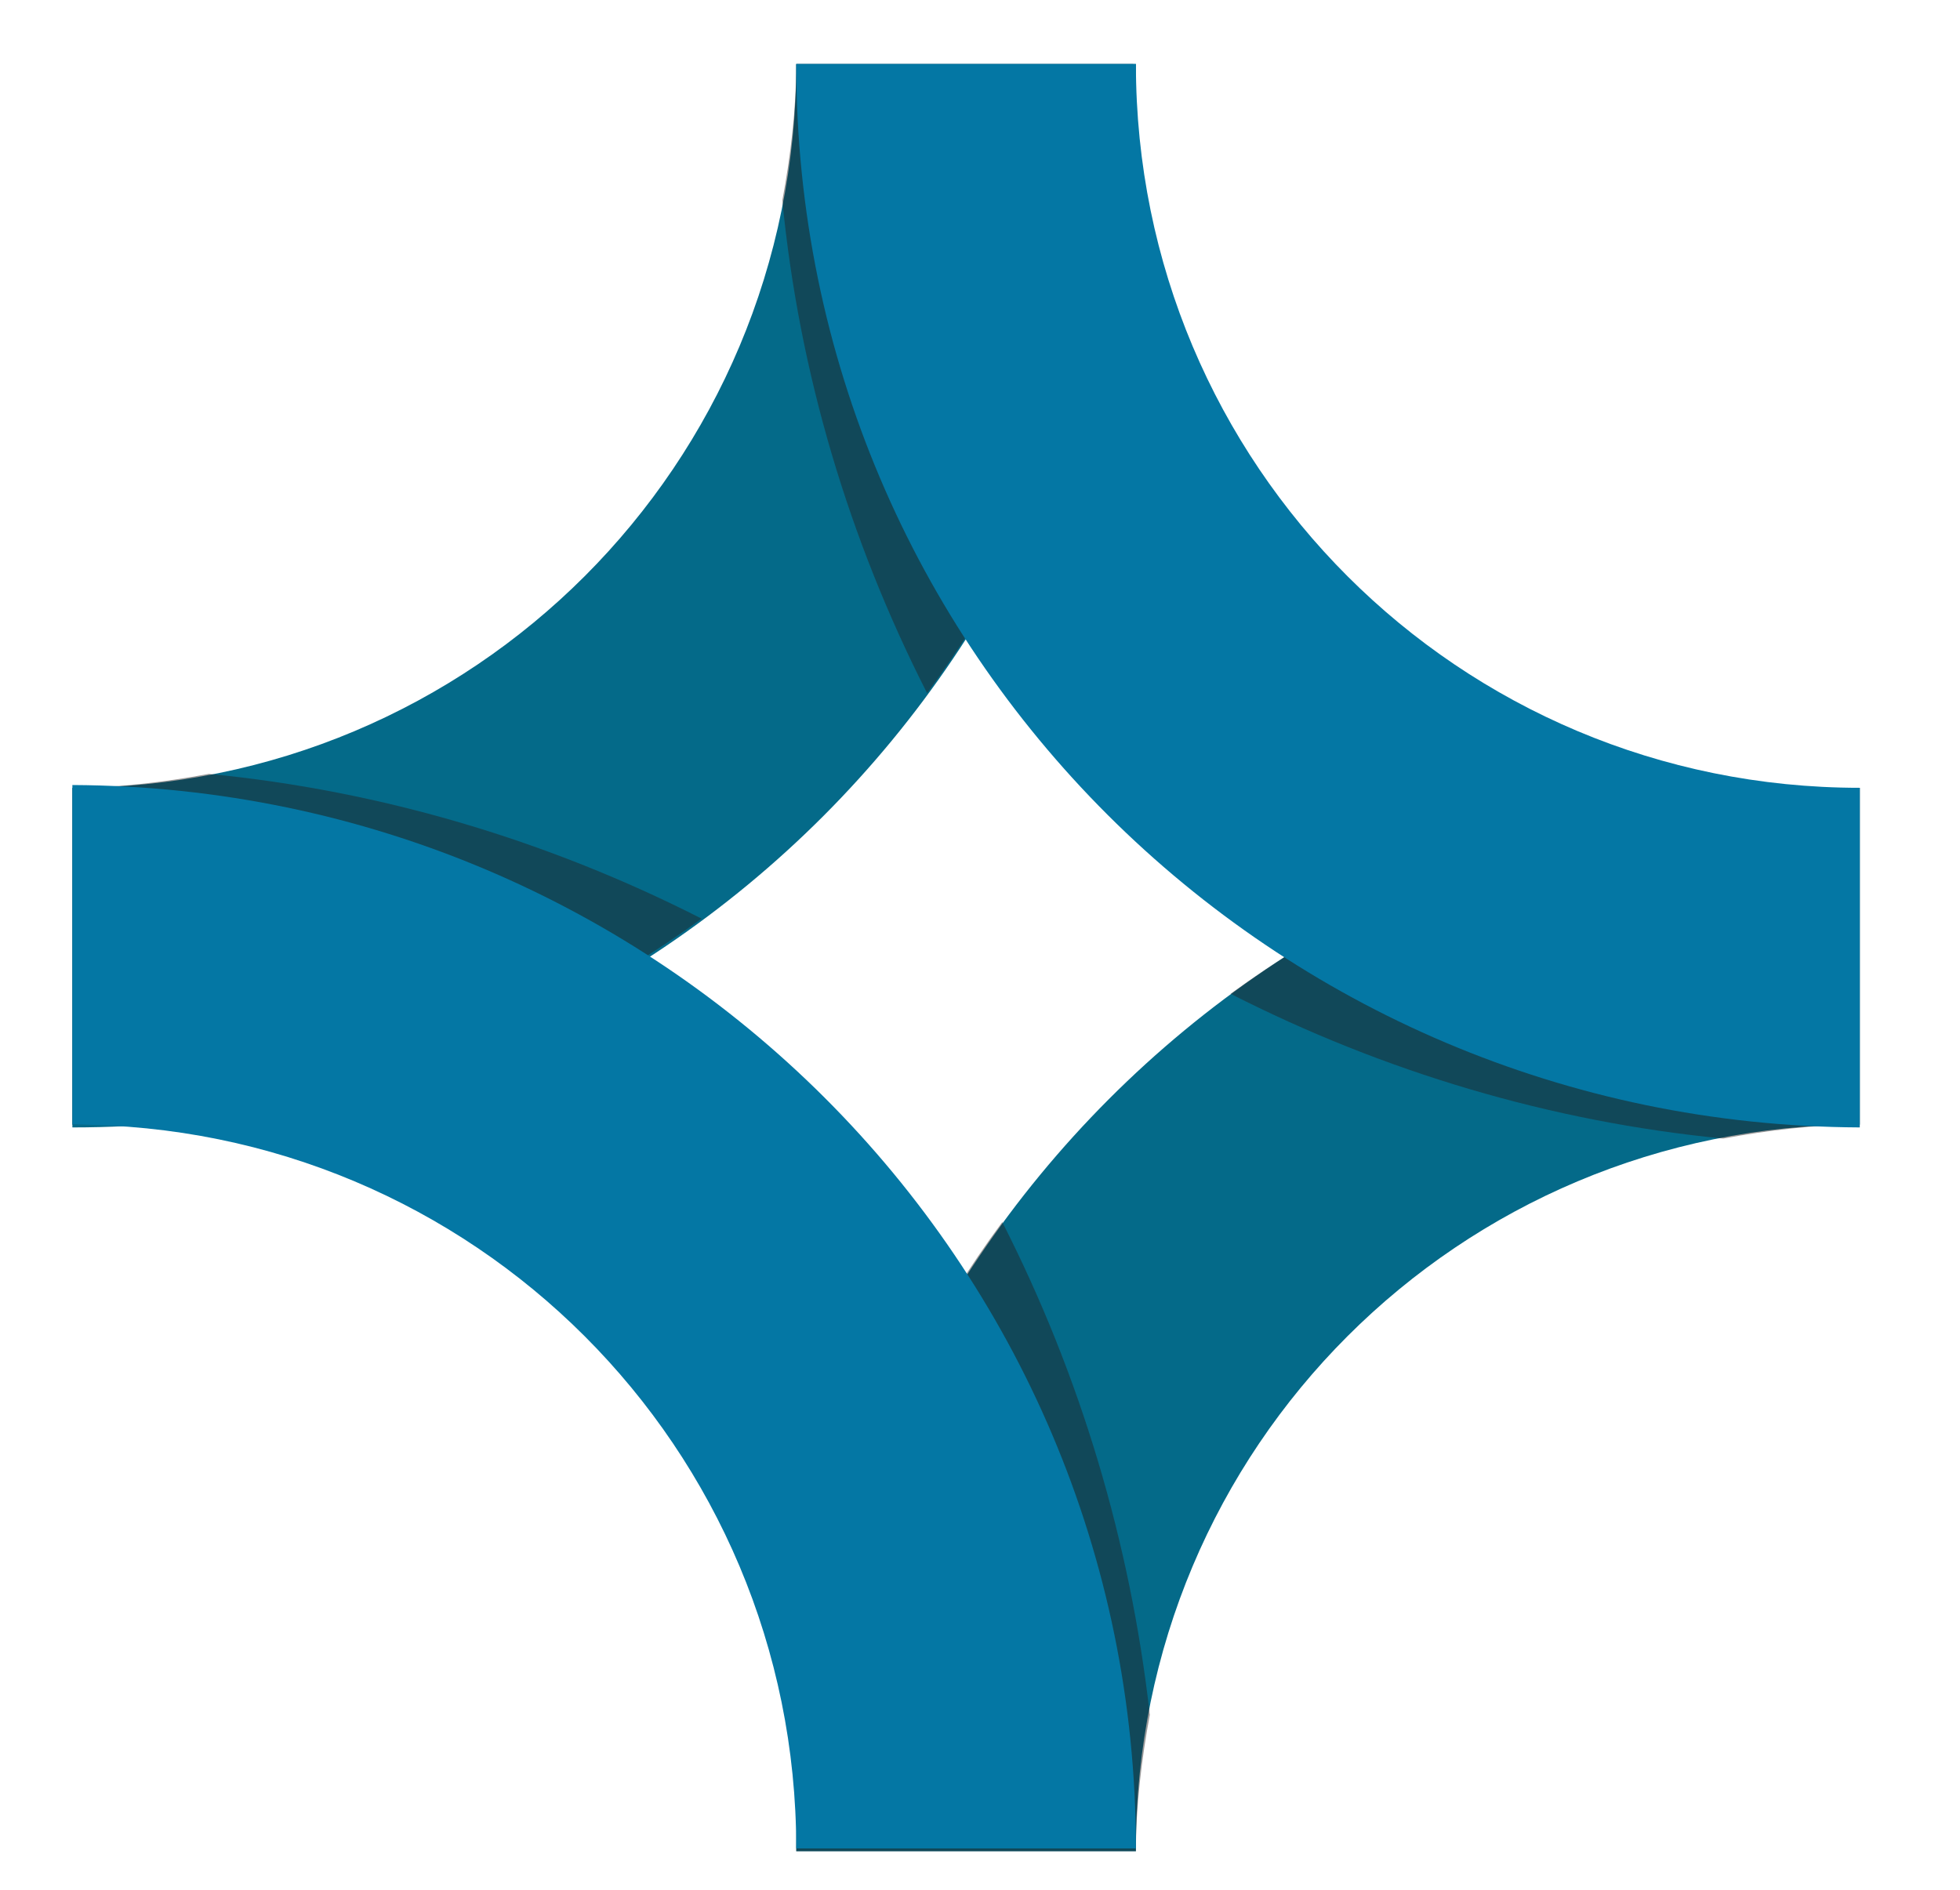 <svg xmlns="http://www.w3.org/2000/svg" xmlns:xlink="http://www.w3.org/1999/xlink" id="Layer_1" x="0" y="0" version="1.1" viewBox="0 0 70.4 67.9" xml:space="preserve" style="enable-background:new 0 0 70.4 67.9"><style type="text/css">.st0{fill:#046a89}.st1{opacity:.45;fill:#231f20;enable-background:new}.st2{fill:#0477a4}</style><title>rhelements-logo-final-final</title><g><g id="Layer_1_1_"><path d="M28.6,2.3c0,14.4-11.6,26-26,26v12.2c21.1,0,38.1-17.1,38.2-38.2H28.6z" class="st0"/><path d="M40.8,66.4c0-14.4,11.6-26,26-26V28.3c-21.1,0-38.1,17.1-38.2,38.2H40.8z" class="st0"/><path d="M36,43.9c-4.8,6.5-7.4,14.4-7.4,22.6h12.2c0-1.6,0.2-3.3,0.5-4.9C40.6,55.4,38.8,49.4,36,43.9z" class="st1"/><path d="M66.8,28.3c-8.1,0-16,2.6-22.6,7.4c5.5,2.8,11.5,4.6,17.7,5.2c1.6-0.3,3.3-0.5,4.9-0.5V28.3z" class="st1"/><path d="M33.3,24.9c4.8-6.5,7.4-14.4,7.4-22.6H28.6c0,1.6-0.2,3.3-0.5,4.9C28.7,13.4,30.5,19.4,33.3,24.9z" class="st1"/><path d="M2.6,40.4c8.1,0,16-2.6,22.6-7.4c-5.5-2.8-11.5-4.6-17.7-5.2c-1.6,0.3-3.3,0.5-4.9,0.5V40.4z" class="st1"/><path d="M2.6,40.4c14.4,0,26,11.6,26,26h12.2c0-21.1-17.1-38.1-38.2-38.2V40.4z" class="st2"/><path d="M66.8,28.3c-14.4,0-26-11.6-26-26H28.6c0,21.1,17.1,38.1,38.2,38.2V28.3z" class="st2"/></g></g></svg>